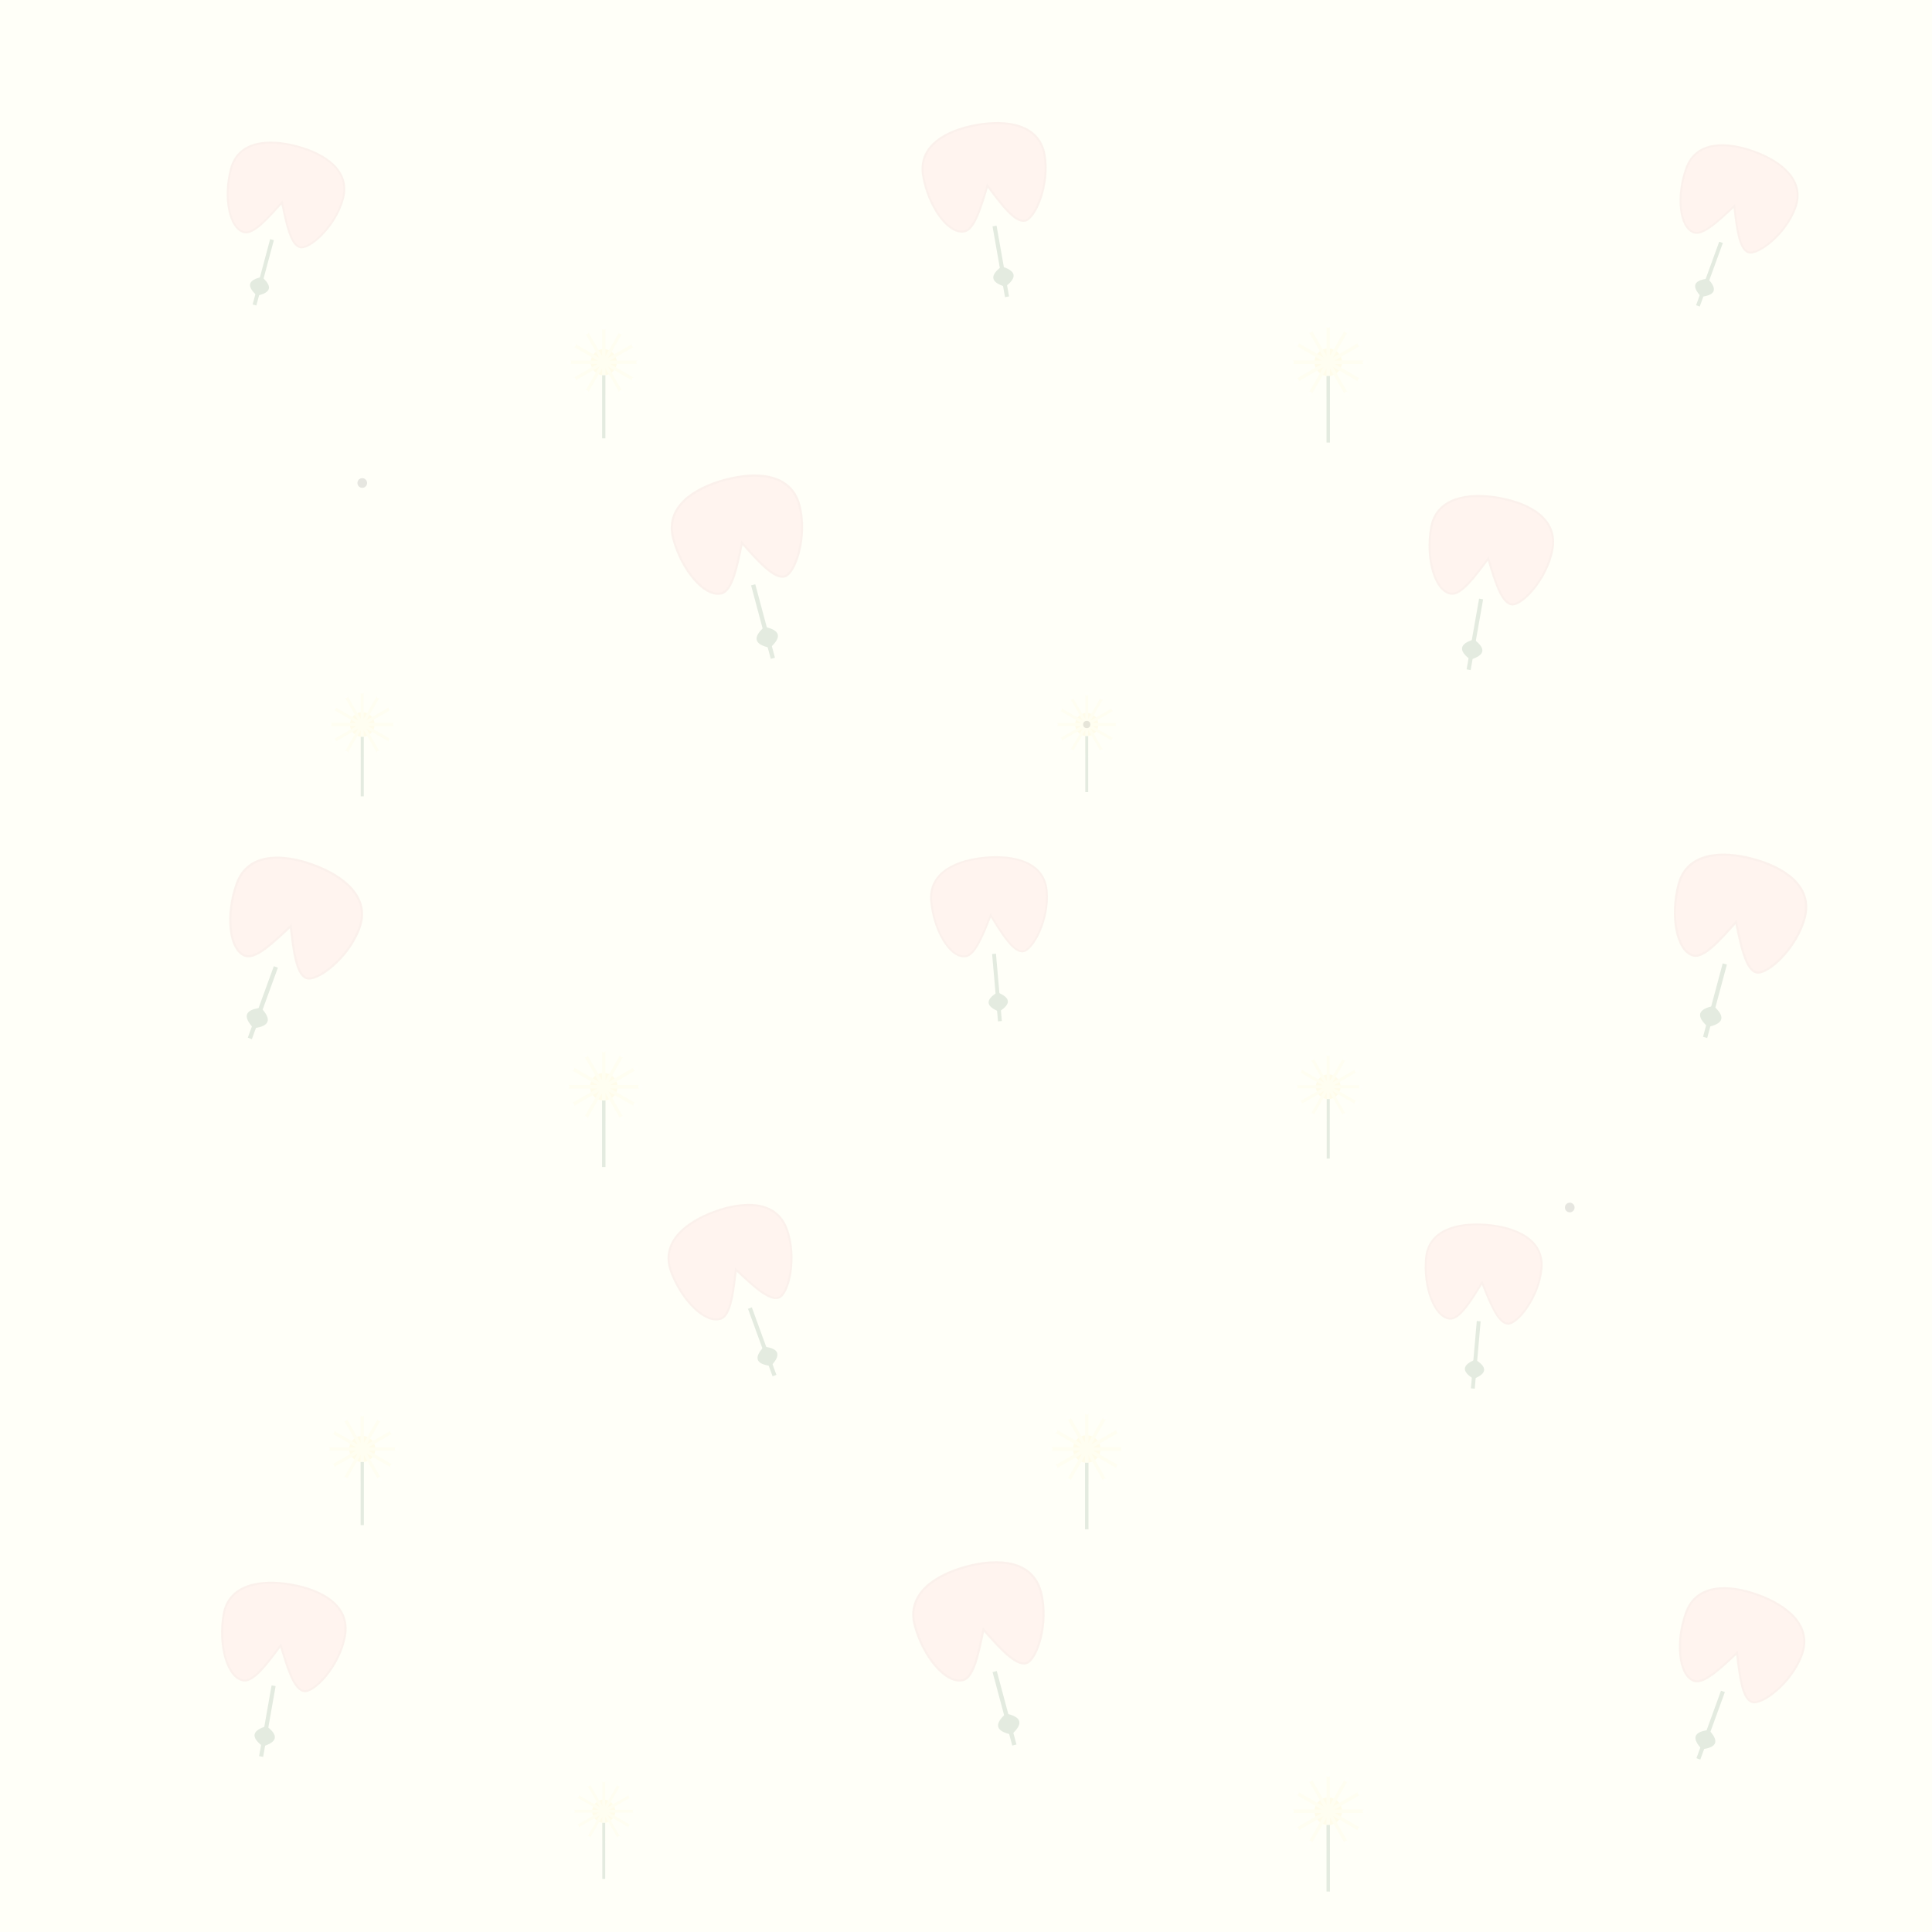 <?xml version="1.0" encoding="UTF-8"?>
<svg width="800" height="800" viewBox="0 0 800 800" xmlns="http://www.w3.org/2000/svg">
    <defs>
        <!-- Tulip pattern -->
        <g id="tulip">
            <!-- Petals -->
            <path d="M0,-5 C-8,-5 -15,-20 -15,-35 C-15,-50 0,-55 15,-55 C30,-55 45,-50 45,-35 C45,-20 35,-5 30,-5 C25,-5 20,-15 15,-25 C10,-15 5,-5 0,-5 Z" 
                  fill="#FFB3BA" stroke="#E6A3A9" stroke-width="1">
                <animate attributeName="d" dur="8s" repeatCount="indefinite" values="
                    M0,-5 C-8,-5 -15,-20 -15,-35 C-15,-50 0,-55 15,-55 C30,-55 45,-50 45,-35 C45,-20 35,-5 30,-5 C25,-5 20,-15 15,-25 C10,-15 5,-5 0,-5;
                    M0,-5 C-8,-5 -18,-20 -18,-35 C-18,-50 0,-58 15,-58 C30,-58 48,-50 48,-35 C48,-20 38,-5 33,-5 C28,-5 20,-15 15,-25 C10,-15 5,-5 0,-5;
                    M0,-5 C-8,-5 -15,-20 -15,-35 C-15,-50 0,-55 15,-55 C30,-55 45,-50 45,-35 C45,-20 35,-5 30,-5 C25,-5 20,-15 15,-25 C10,-15 5,-5 0,-5"
                />
            </path>
            <!-- Stem and Leaf -->
            <path d="M15,-5 Q15,15 15,30" stroke="#4A7C59" stroke-width="2" fill="none"/>
            <path d="M15,15 Q25,20 15,25 Q5,20 15,15" fill="#4A7C59"/>
        </g>
        
        <!-- Dandelion pattern -->
        <g id="dandelion">
            <!-- Center -->
            <circle cx="0" cy="0" r="6" fill="#FFEB99">
                <animate attributeName="r" dur="4s" repeatCount="indefinite" values="6;6.5;6"/>
            </circle>
            
            <!-- Seeds -->
            <g id="seeds">
                <g transform="rotate(0)">
                    <path d="M0,0 Q8,0 16,0" stroke="#FFF7CC" stroke-width="1.5">
                        <animate attributeName="d" dur="5s" repeatCount="indefinite" values="
                            M0,0 Q8,0 16,0;
                            M0,0 Q8,-2 16,0;
                            M0,0 Q8,0 16,0"
                        />
                    </path>
                    <circle cx="16" cy="0" r="1" fill="#FFFFFF"/>
                </g>
            </g>
            
            <!-- Duplicate and rotate the seed pattern -->
            <use href="#seeds" transform="rotate(30)"/>
            <use href="#seeds" transform="rotate(60)"/>
            <use href="#seeds" transform="rotate(90)"/>
            <use href="#seeds" transform="rotate(120)"/>
            <use href="#seeds" transform="rotate(150)"/>
            <use href="#seeds" transform="rotate(180)"/>
            <use href="#seeds" transform="rotate(210)"/>
            <use href="#seeds" transform="rotate(240)"/>
            <use href="#seeds" transform="rotate(270)"/>
            <use href="#seeds" transform="rotate(300)"/>
            <use href="#seeds" transform="rotate(330)"/>
            
            <!-- Stem -->
            <path d="M0,6 C0,15 0,25 0,35" stroke="#4A7C59" stroke-width="1.5" fill="none">
                <animate attributeName="d" dur="6s" repeatCount="indefinite" values="
                    M0,6 C0,15 0,25 0,35;
                    M0,6 C2,15 -2,25 0,35;
                    M0,6 C0,15 0,25 0,35"
                />
            </path>
        </g>
    </defs>
    
    <!-- Background pattern -->
    <rect width="100%" height="100%" fill="#FFFFF8"/>
    
    <!-- Flower pattern -->
    <g opacity="0.15">
        <!-- First row -->
        <use href="#tulip" transform="translate(100,100) scale(0.8) rotate(15)"/>
        <use href="#dandelion" transform="translate(250,150) scale(0.9)"/>
        <use href="#tulip" transform="translate(400,100) scale(0.85) rotate(-10)"/>
        <use href="#dandelion" transform="translate(550,150) scale(0.95)"/>
        <use href="#tulip" transform="translate(700,100) scale(0.8) rotate(20)"/>
        
        <!-- Second row -->
        <use href="#dandelion" transform="translate(150,300) scale(0.85)"/>
        <use href="#tulip" transform="translate(300,250) scale(0.9) rotate(-15)"/>
        <use href="#dandelion" transform="translate(450,300) scale(0.8)"/>
        <use href="#tulip" transform="translate(600,250) scale(0.85) rotate(10)"/>
        
        <!-- Third row -->
        <use href="#tulip" transform="translate(100,400) scale(0.9) rotate(20)"/>
        <use href="#dandelion" transform="translate(250,450) scale(0.95)"/>
        <use href="#tulip" transform="translate(400,400) scale(0.8) rotate(-5)"/>
        <use href="#dandelion" transform="translate(550,450) scale(0.85)"/>
        <use href="#tulip" transform="translate(700,400) scale(0.9) rotate(15)"/>
        
        <!-- Fourth row -->
        <use href="#dandelion" transform="translate(150,600) scale(0.9)"/>
        <use href="#tulip" transform="translate(300,550) scale(0.85) rotate(-20)"/>
        <use href="#dandelion" transform="translate(450,600) scale(0.95)"/>
        <use href="#tulip" transform="translate(600,550) scale(0.8) rotate(5)"/>
        
        <!-- Fifth row -->
        <use href="#tulip" transform="translate(100,700) scale(0.85) rotate(10)"/>
        <use href="#dandelion" transform="translate(250,750) scale(0.8)"/>
        <use href="#tulip" transform="translate(400,700) scale(0.9) rotate(-15)"/>
        <use href="#dandelion" transform="translate(550,750) scale(0.95)"/>
        <use href="#tulip" transform="translate(700,700) scale(0.85) rotate(20)"/>
    </g>

    <!-- Add some floating particles for a dreamy effect -->
    <g opacity="0.1">
        <circle cx="150" cy="200" r="2">
            <animate attributeName="cy" dur="15s" values="200;180;200" repeatCount="indefinite"/>
        </circle>
        <circle cx="450" cy="300" r="1.5">
            <animate attributeName="cy" dur="12s" values="300;285;300" repeatCount="indefinite"/>
        </circle>
        <circle cx="650" cy="500" r="2">
            <animate attributeName="cy" dur="18s" values="500;480;500" repeatCount="indefinite"/>
        </circle>
    </g>
</svg>
